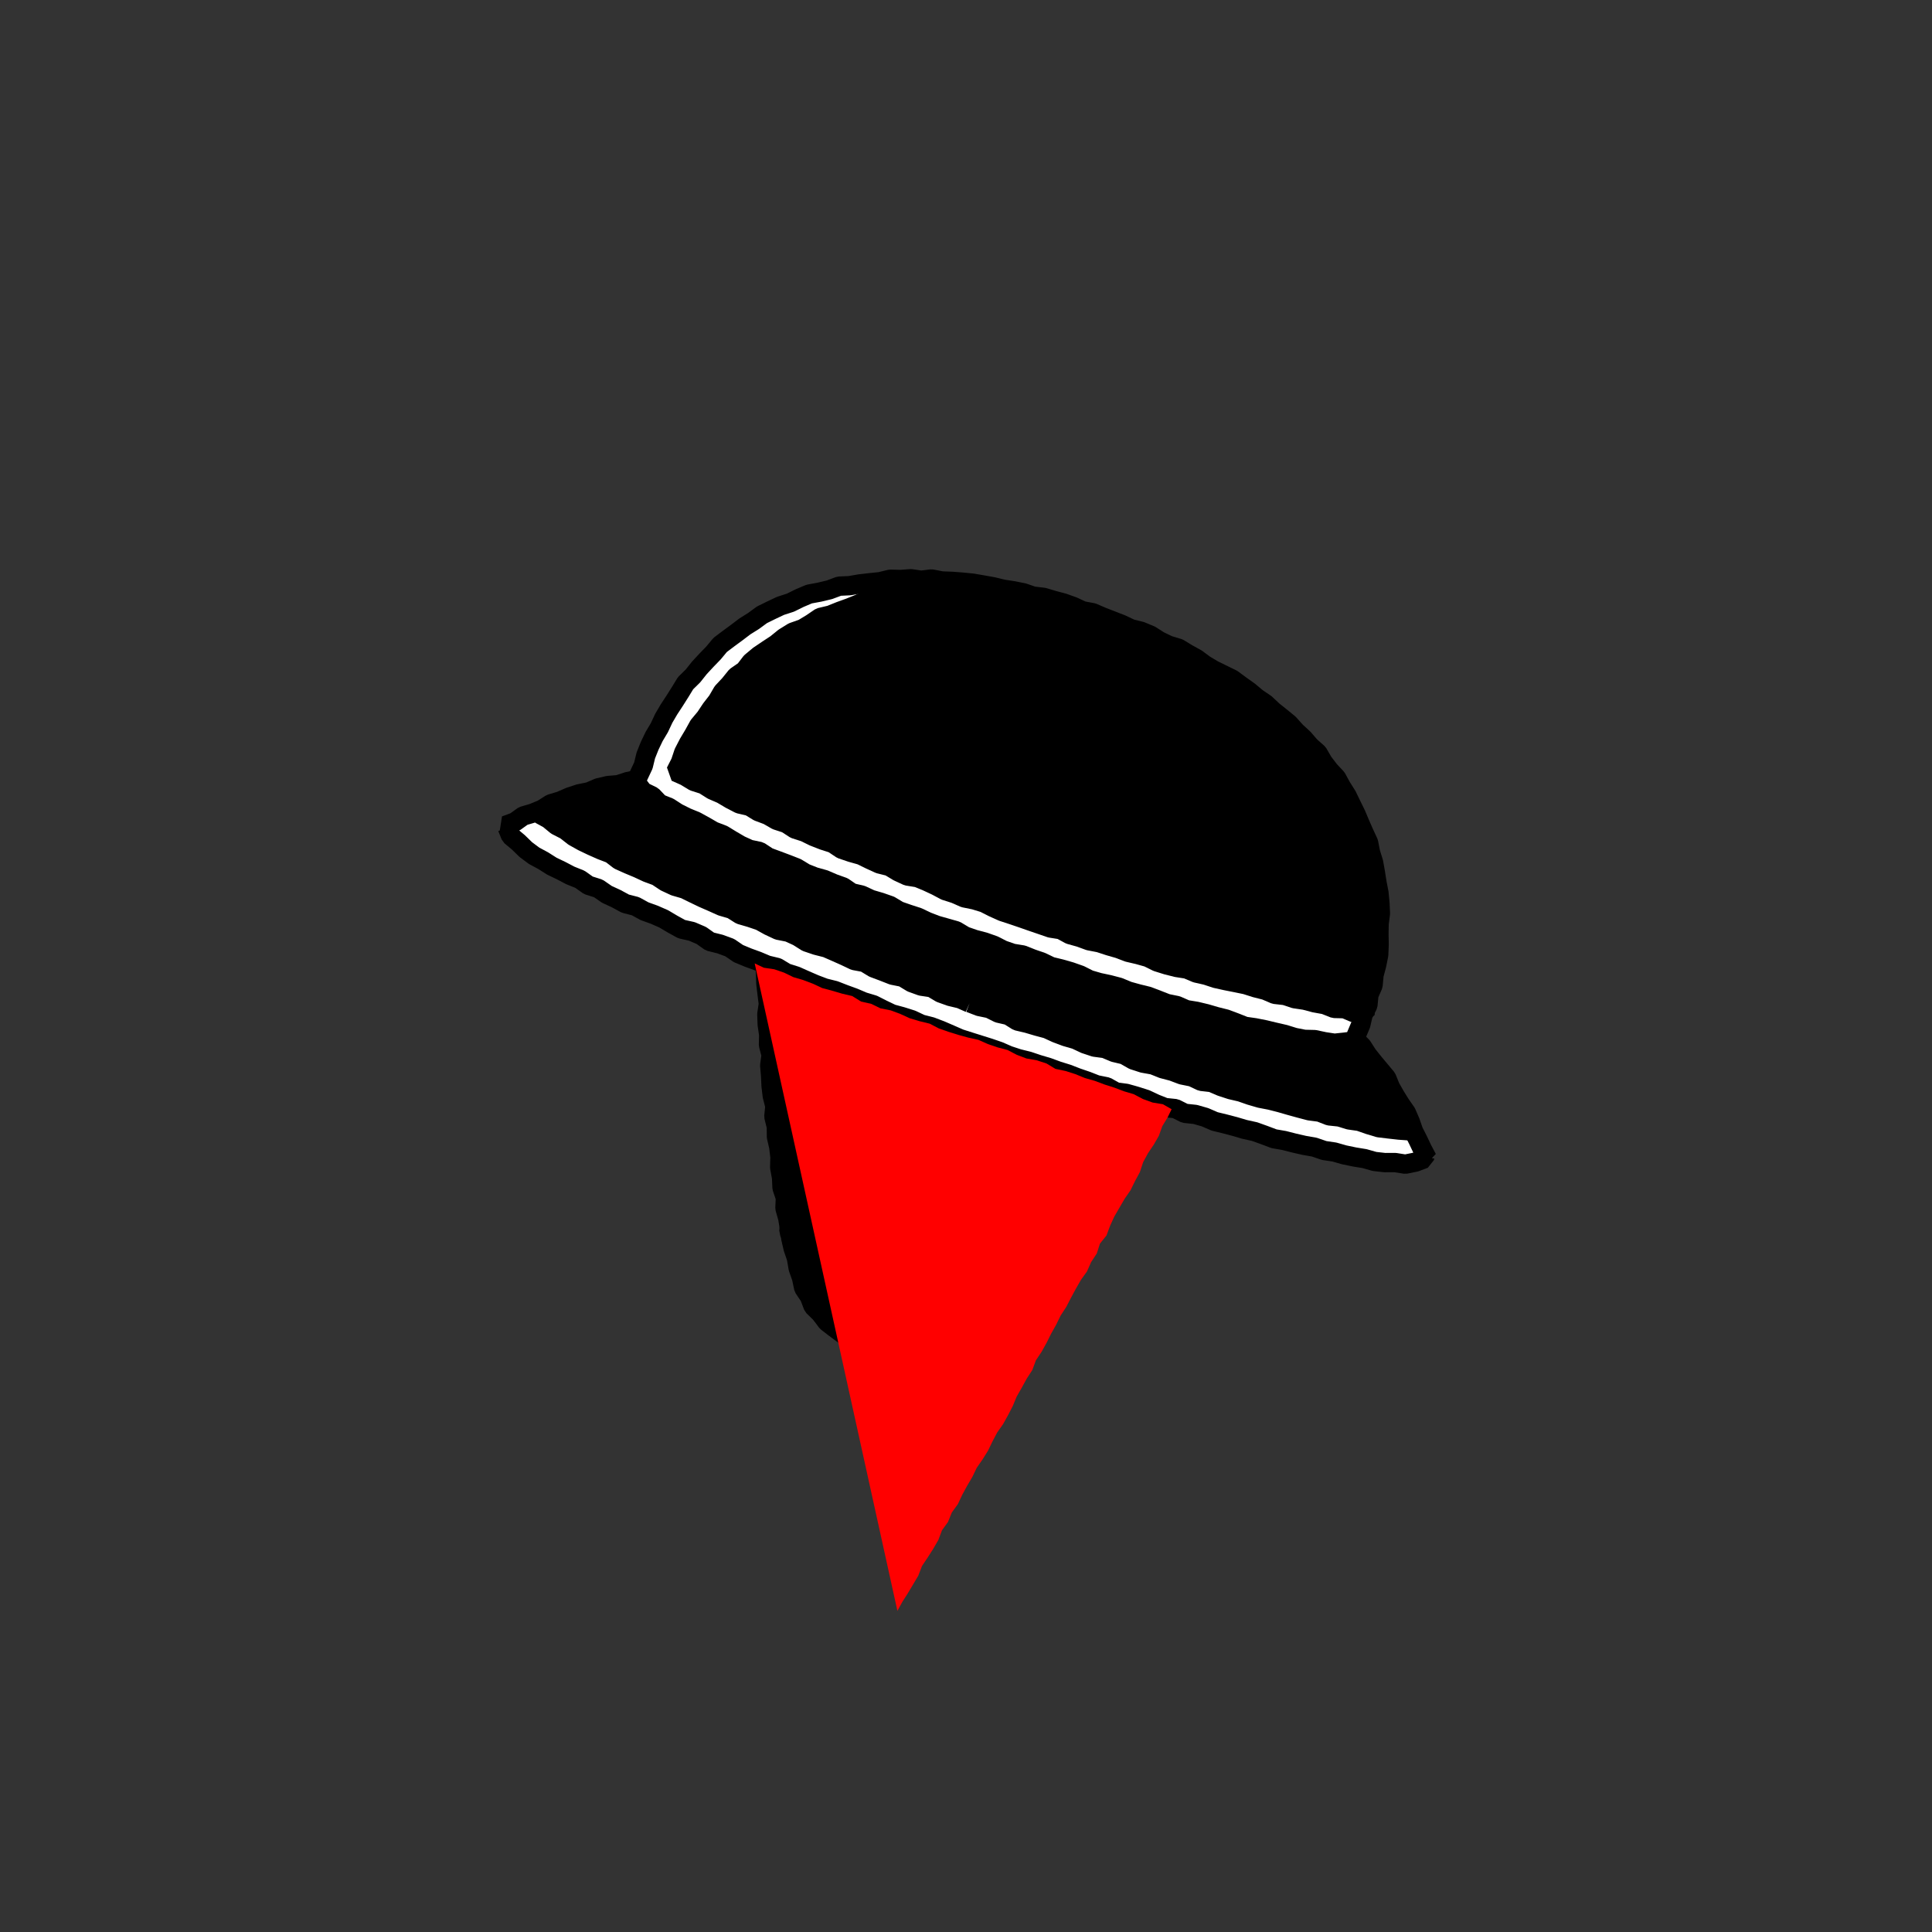 <svg xmlns="http://www.w3.org/2000/svg" viewBox="0 0 800 800"><rect x="0" y="0" width="800" height="800" fill="#333333" stroke="none"/><defs><style>.cls-1{isolation:isolate;}.cls-2{fill:none;stroke:#000;stroke-linejoin:bevel;stroke-width:8px;}.cls-3{fill:#fff;}.cls-4{mix-blend-mode:darken;}.cls-5{fill:red;}</style></defs><title>army man</title><g class="cls-1"><g id="Layer_1" data-name="Layer 1"><polyline class="cls-2" points="398.97 556.54 394.98 557.92 390.75 558.29 386.62 559.02 382.48 559.88 378.27 560.03 374.05 560.05 369.89 559.33 365.76 558.63 361.66 557.83 357.54 556.91 353.88 554.81 349.99 553.12 346.59 550.6 343.76 547.45 340.68 544.53"/><polyline class="cls-2" points="476.07 381.55 476.39 385.8 475.45 390 475.83 394.27 475.41 398.49 475.1 402.72 474.57 406.93 473.83 411.11 473.43 415.34 472.31 419.45 471.92 423.69 470.18 427.67 469.83 431.92 468.7 436 468.06 440.21 467.04 444.32 465.8 448.38 464.02 452.27 462.54 456.24 461.15 460.24 460.24 464.41 458.67 468.35 456.97 472.24 455.55 476.23 454.16 480.24 452.08 483.96 450.62 487.95 449.14 491.94 447.16 495.69 444.97 499.34 443.02 503.1 440.65 506.63 438.85 510.48 436.96 514.28 434.75 517.91 432.04 521.22 430.35 525.17 427.51 528.37 425.1 531.86 422.7 535.36 420.3 539.03 417.46 542.36 414.35 545.44 411.17 548.43 408.02 551.49 404.5 554.16 400.3 555.56 396.38 557.64 392 558.04 387.67 558.82 383.38 557.73 379.03 557.42 374.86 556.08 371.14 553.75 368.01 550.72 364.95 547.66 362.33 544.19 360.21 540.38 358.95 536.19 357.36 532.15 355.63 528.09 355.45 523.67 354.11 519.46 354.54 515.2 353.36 511.12 353.46 506.91 353.15 502.75 353.16 498.56 352.74 494.4 351.78 490.26 352.55 486.05 351.78 481.89 351.5 477.71 351.31 473.53 352.14 469.33 352.01 465.15 351.53 460.98 351.88 456.79 351.55 452.61 352.1 448.43 351.88 444.24 352.24 440.06 352.2 435.87 352.4 431.69 352.52 427.51 351.85 423.3 352.54 419.14 352.38 414.95 352.98 410.79 352.46 406.58 352.7 402.4 353.04 398.23 352.8 394.04 353.06 389.87 354.2 385.74 354.04 381.55"/><polyline class="cls-2" points="449.6 383.32 448.25 387.41 448.13 391.7 446.68 395.74 445.95 399.92 444.99 404.05 444.58 408.3 443.11 412.32 442.82 416.61 441.6 420.68 440.11 424.68 438.86 428.73 438.47 433.02 437.17 437.07 435.91 441.12 434.33 445.07 433.47 449.25 432.11 453.28 430.69 457.29 428.86 461.14 427.56 465.19 425.68 469.01 424.16 472.98 422.07 476.7 420.67 480.73 419.12 484.69 416.88 488.32 415.53 492.4 413.06 495.9 410.88 499.55 409.46 503.63 406.75 506.96 404.63 510.64 402.36 514.23 399.96 517.73 397.29 521.04 395.11 524.7 392.77 528.27 389.64 531.2 386.87 534.4 383.96 537.49 380.96 540.53 377.38 542.86 374.02 545.48 370.27 547.49 366.3 549.01 362.53 551.02 358.35 551.9 354.1 551.83 349.9 551.29 345.78 550.01 342.36 547.36 339.82 543.93 336.72 540.92 335.19 536.9 332.8 533.33 331.91 529.12 330.51 525.11 329.79 520.92 328.42 516.88 327.46 512.75 326.89 508.55 326.19 504.37 325.03 500.26 325.22 495.94 323.83 491.85 323.63 487.6 322.86 483.42 322.97 479.14 322.48 474.93 321.52 470.76 321.47 466.5 320.44 462.33 320.87 458.04 319.8 453.86 319.29 449.64 319.1 445.4 318.73 441.16 319.31 436.87 318.22 432.68 318.31 428.42 317.69 424.2 317.54 419.95 318.17 415.68 317.63 411.45 317.13 407.22 317 402.98 316.75 398.75 317.38 394.48 317.47 390.24 316.61 386.02 316.82 381.77 316.98 377.58"/><polygon points="318.69 394.37 322.87 396.26 327.08 397.73 331.5 398.64 335.39 401 339.67 402.32 343.98 403.53 347.97 405.26 348.63 409.37 348.15 413.66 348.33 417.93 348.48 422.19 349.43 426.42 349.03 430.71 349.87 434.94 349.92 439.21 349.72 443.49 350.21 447.74 349.76 452.03 350.75 456.26 350.7 460.54 351.1 464.79 351.09 469.07 350.55 473.36 351.34 477.6 351.24 481.88 351.11 486.17 351.8 490.42 351.88 494.54 352.49 498.63 352.83 502.73 353.11 506.84 352.41 511 352.86 515.1 353.08 519.21 353.09 523.34 353.84 527.43 353.52 531.67 355.64 535.46 357.95 539.05 359.73 542.91 361.46 546.79 363.71 550.42 365.22 554.23 361.87 552.61 358.15 551.41 354.38 550.36 350.95 548.37 347.1 547.51 343.25 546.27 341.42 542.13 339.46 538.16 337.9 534.02 336.04 530.01 334.13 526.02 332.94 521.71 330.45 517.99 328.71 513.92 326.65 509.91 327.13 505.51 326.9 501.22 326.06 496.96 326.26 492.64 325.86 488.36 325.14 484.1 325.51 479.77 324.92 475.5 324.61 471.21 323.87 466.95 323.89 462.64 323.56 458.36 323.42 454.06 322.74 449.8 322.32 445.52 322.81 441.18 322.42 436.89 321.99 432.61 321.24 428.35 321.36 424.03 320.66 419.76 320.79 415.44 320.25 411.17 320.01 406.87 320.02 402.55 319.11 398.56 318.69 394.37"/><polygon class="cls-2" points="318.69 394.37 322.87 396.26 327.08 397.73 331.5 398.64 335.39 401 339.67 402.32 343.98 403.53 347.97 405.26 348.63 409.37 348.15 413.66 348.33 417.93 348.48 422.19 349.43 426.42 349.03 430.71 349.87 434.94 349.92 439.21 349.72 443.49 350.21 447.74 349.76 452.03 350.75 456.26 350.7 460.54 351.1 464.79 351.09 469.07 350.55 473.36 351.34 477.6 351.24 481.88 351.11 486.17 351.8 490.42 351.88 494.54 352.49 498.63 352.83 502.73 353.11 506.84 352.41 511 352.86 515.1 353.08 519.21 353.09 523.34 353.84 527.43 353.52 531.67 355.64 535.46 357.95 539.05 359.73 542.91 361.46 546.79 363.71 550.42 365.22 554.23 361.87 552.61 358.15 551.41 354.38 550.36 350.95 548.37 347.1 547.51 343.25 546.27 341.42 542.13 339.46 538.16 337.9 534.02 336.04 530.01 334.13 526.02 332.94 521.71 330.45 517.99 328.71 513.92 326.65 509.91 327.13 505.51 326.9 501.22 326.06 496.96 326.26 492.64 325.86 488.36 325.14 484.1 325.51 479.77 324.92 475.5 324.61 471.21 323.87 466.95 323.89 462.64 323.56 458.36 323.42 454.06 322.74 449.8 322.32 445.52 322.81 441.18 322.42 436.89 321.99 432.61 321.24 428.35 321.36 424.03 320.66 419.76 320.79 415.44 320.25 411.17 320.01 406.87 320.02 402.55 319.11 398.56 318.69 394.37"/><polyline class="cls-2" points="400.07 556.82 395.95 557.82 391.79 558.5 387.62 559.01 383.5 560.08 379.26 559.63 375.04 560.35 370.8 560.13 366.7 558.96 362.66 557.83 358.47 557.09 354.78 554.99 350.96 553.17 348 550.12 344.87 547.35 341.67 544.53"/><polyline class="cls-2" points="477.34 381.54 476.59 385.78 476.32 389.99 476.61 394.25 476.11 398.46 476.19 402.73 475.18 406.88 474.28 411.03 474.29 415.32 473.45 419.48 472.63 423.64 471.72 427.78 470.49 431.84 469.64 435.99 468.92 440.17 467.68 444.23 466.42 448.27 465.03 452.27 463.85 456.34 462.27 460.28 461.32 464.44 460.13 468.52 458.45 472.42 456.41 476.17 455.29 480.3 452.96 483.91 451.26 487.78 450.08 491.91 447.58 495.4 446.31 499.51 444.38 503.29 442.27 506.97 439.64 510.36 437.98 514.3 435.67 517.85 433.56 521.54 430.73 524.76 429.1 528.77 426.4 532.07 424.19 535.71 420.99 538.78 418.74 542.61 415.24 545.34 412.15 548.41 408.74 551.11 405.46 554.09 401.53 556.09 397.19 556.92 392.96 557.75 388.66 558.37 384.34 557.99 380.04 557.4 376.07 555.63 371.92 554.07 369.09 550.64 365.87 547.73 363.26 544.23 361.11 540.42 359.12 536.5 358.65 532.06 356.95 528.02 356.24 523.71 355.88 519.36 354.7 515.29 354.53 511.1 354.61 506.9 353.78 502.77 353.86 498.58 353.45 494.42 352.88 490.26 352.7 486.08 352.92 481.88 353.24 477.69 352.35 473.53 353.17 469.33 353.01 465.15 352.57 460.97 352.76 456.79 352.79 452.61 352.4 448.42 352.93 444.24 353.02 440.05 352.69 435.86 353.36 431.69 353.27 427.5 353.49 423.32 353.52 419.14 353.86 414.97 353.16 410.75 354.16 406.61 353.57 402.4 354.4 398.25 354.55 394.07 354.34 389.88 355.07 385.73 355.42 381.58"/><polyline class="cls-2" points="450.14 383.26 449.22 387.41 448.91 391.66 447.78 395.76 446.84 399.9 446.19 404.09 445.83 408.36 444.4 412.38 443.41 416.51 442.31 420.61 441.01 424.65 439.95 428.75 439.22 432.95 437.7 436.92 436.65 441.04 435.01 444.96 434.56 449.29 432.37 453.02 431.24 457.12 429.54 461.02 428.33 465.1 426.34 468.87 424.99 472.91 423.78 477.01 422.17 480.95 419.72 484.5 417.68 488.23 416.02 492.14 414.3 496.03 412.33 499.8 410.05 503.39 407.92 507.06 405.62 510.64 403.43 514.27 400.7 517.55 399 521.55 395.95 524.59 393.6 528.14 390.51 531.1 387.64 534.17 384.98 537.52 381.94 540.51 378.32 542.79 374.85 545.22 371.04 547.08 367.63 549.76 363.48 550.83 359.35 551.86 355.11 551.64 350.94 551.15 347.03 549.55 343.25 547.49 340.22 544.42 337.79 540.88 336.32 536.83 334.11 533.2 332.98 529.09 331.12 525.23 330.3 521.04 328.96 516.98 329 512.65 327.61 508.6 327.25 504.36 325.91 500.28 325.77 496 324.89 491.85 324.74 487.59 323.83 483.43 323.43 479.2 323.23 474.95 322.69 470.74 322.27 466.52 321.51 462.33 321.86 458.04 320.75 453.87 320.41 449.63 320.53 445.37 320.52 441.11 320.02 436.89 320.06 432.63 319.08 428.43 318.73 424.19 318.92 419.93 319.19 415.68 318.56 411.46 318.25 407.22 318.73 402.96 318.22 398.73 317.73 394.5 317.88 390.25 318.39 386.01 318.22 381.77 318.02 377.58"/><polygon points="319.74 394.44 323.97 395.97 328.01 397.94 332.49 398.66 336.72 400.1 340.68 402.29 344.98 403.53 349.42 404.93 348.93 409.4 349.61 413.64 350.06 417.9 350.14 422.16 350.26 426.43 350.06 430.71 350 434.98 350.73 439.22 350.98 443.48 351.17 447.74 351.17 452.01 351.43 456.27 351.19 460.56 351.96 464.8 352.12 469.06 351.56 473.36 351.76 477.63 352.17 481.89 352.53 486.15 352.33 490.44 353.13 494.52 352.95 498.65 353.65 502.74 353.71 506.86 353.94 510.97 354.39 515.07 354.13 519.21 354.36 523.32 355.18 527.41 355.08 531.52 356.6 535.48 358.71 539.17 360.5 543.03 362.86 546.6 364.08 550.74 366.71 554.58 362.61 553.29 359.18 551.33 355.45 550.15 351.94 548.4 348.09 547.54 344.74 545.78 342.41 542.13 341.17 537.84 338.96 533.99 337.08 529.99 334.98 526.09 333.68 521.83 331.93 517.77 329.51 514 327.65 509.91 328.17 505.51 326.95 501.28 327.08 496.96 327.15 492.65 326.7 488.37 326.54 484.07 326.34 479.78 325.86 475.5 325.61 471.21 324.89 466.95 324.79 462.65 324.3 458.38 324.47 454.06 323.92 449.79 323.76 445.49 323.68 441.19 323.27 436.9 322.61 432.63 323.12 428.29 322.77 424 322.38 419.72 322.15 415.42 321.63 411.14 321.64 406.82 320.99 402.55 320.65 398.47 319.74 394.44"/><polygon class="cls-2" points="319.74 394.44 323.97 395.97 328.01 397.94 332.49 398.66 336.72 400.1 340.68 402.29 344.98 403.53 349.42 404.93 348.93 409.4 349.61 413.64 350.06 417.9 350.14 422.16 350.26 426.43 350.06 430.71 350 434.98 350.73 439.22 350.98 443.48 351.17 447.74 351.17 452.01 351.43 456.27 351.19 460.56 351.96 464.8 352.12 469.06 351.56 473.36 351.76 477.63 352.17 481.89 352.53 486.15 352.33 490.44 353.13 494.52 352.95 498.65 353.65 502.74 353.71 506.86 353.94 510.97 354.39 515.07 354.13 519.21 354.36 523.32 355.18 527.41 355.08 531.52 356.6 535.48 358.71 539.17 360.5 543.03 362.86 546.6 364.08 550.74 366.71 554.58 362.61 553.29 359.18 551.33 355.45 550.15 351.94 548.4 348.09 547.54 344.74 545.78 342.41 542.13 341.17 537.84 338.96 533.99 337.08 529.99 334.98 526.09 333.68 521.83 331.93 517.77 329.51 514 327.65 509.91 328.17 505.51 326.95 501.28 327.08 496.96 327.15 492.65 326.7 488.37 326.54 484.07 326.34 479.78 325.86 475.5 325.61 471.21 324.89 466.95 324.79 462.65 324.3 458.38 324.47 454.06 323.92 449.79 323.76 445.49 323.68 441.19 323.27 436.9 322.61 432.63 323.12 428.29 322.77 424 322.38 419.72 322.15 415.42 321.63 411.14 321.64 406.82 320.99 402.55 320.65 398.47 319.74 394.44"/><polygon class="cls-3" points="591.01 479.7 588.96 475.84 587.2 472.12 585.34 468.45 583.98 464.54 582.34 460.75 579.97 457.34 577.79 453.84 575.76 450.26 574.18 446.38 571.52 443.19 568.87 440.02 566.31 436.8 564.06 433.31 561.17 430.35 557.19 428.99 553.36 427.2 549.29 426.07 545.48 424.22 541.54 422.75 537.28 422.15 533.55 420.07 529.56 418.74 525.5 417.59 521.65 415.86 517.73 414.31 513.49 413.65 509.64 411.91 505.85 410.02 501.8 408.84 497.89 407.26 493.69 406.51 489.87 404.7 485.94 403.17 481.97 401.75 477.92 400.59 473.91 399.3 470.12 397.38 466.25 395.7 462.05 394.93 458.38 392.72 454.35 391.47 450.35 390.15 446.33 388.89 442.28 387.72 438.49 385.84 434.45 384.63 430.46 383.28 426.58 381.64 422.72 379.93 418.59 378.97 414.62 377.57 410.8 375.76 406.62 374.96 402.73 373.34 398.88 371.59 394.87 370.3 390.78 369.22 386.97 367.38 383.01 365.97 379.14 364.25 375.05 363.19 370.98 362.06 367.29 359.9 363.1 359.1 359.29 357.22 355.35 355.74 351.18 354.87 347.22 353.44 343.41 351.59 339.42 350.25 335.48 348.74 331.45 347.5 327.58 345.79 323.56 344.52 319.7 342.81 315.63 341.69 311.67 340.25 307.65 338.98 303.89 336.98 299.81 335.87 295.84 334.47 291.93 332.88 287.8 331.9 283.82 330.5 280 328.66 275.92 327.56 271.9 326.26 268.19 324.12 264.15 322.76 259.96 323.62 255.99 324.93 251.81 325.27 247.76 326.21 243.92 327.86 239.82 328.69 235.87 329.98 232.06 331.65 228.06 332.85 224.51 335.11 220.67 336.69 216.65 337.88 213.23 340.33 209.25 341.81 209.79 342.23 210.05 342.65 211.43 346.1 214.66 348.81 217.73 351.8 221.16 354.36 224.93 356.39 228.53 358.67 232.38 360.52 236.16 362.5 240.13 364.1 243.65 366.59 247.76 367.89 251.31 370.34 255.18 372.13 258.94 374.17 263.13 375.25 266.88 377.31 270.9 378.76 274.81 380.47 278.5 382.66 282.25 384.73 286.49 385.68 290.4 387.36 293.96 389.88 298.16 390.92 302.16 392.39 305.76 394.85 309.7 396.49 313.71 397.95 317.65 399.61 321.85 400.62 325.55 402.85 329.63 404.14 333.53 405.88 337.45 407.58 341.44 409.09 345.62 410.13 349.6 411.68 353.61 413.14 357.54 414.81 361.64 416.04 365.47 417.98 369.33 419.83 373.47 420.95 377.55 422.24 381.43 424.07 385.59 425.13 389.58 426.65 393.51 428.35 397.43 430.07 401.5 431.37 405.57 432.65 409.65 433.93 413.69 435.32 417.61 437.03 421.66 438.36 425.82 439.39 429.87 440.75 433.96 441.96 437.96 443.43 442.04 444.7 446.02 446.24 450.06 447.62 454.04 449.18 458.25 450.03 462.05 452.16 466.35 452.74 470.45 453.9 474.52 455.2 478.42 457.03 482.4 458.61 486.73 459.06 490.6 461 494.92 461.46 499.02 462.64 502.96 464.35 507.11 465.36 511.24 466.44 515.33 467.65 519.5 468.57 523.52 470.01 527.54 471.53 531.75 472.26 535.89 473.32 540.05 474.27 544.25 475.01 548.3 476.4 552.53 477.03 556.64 478.2 560.82 479.07 565.03 479.76 569.16 480.93 573.41 481.41 577.69 481.39 581.92 482.06 586.1 481.21 589.82 479.81 589.9 479.19 591.01 479.7"/><polygon class="cls-2" points="591.01 479.7 588.96 475.84 587.2 472.12 585.34 468.45 583.98 464.54 582.34 460.75 579.97 457.34 577.79 453.84 575.76 450.26 574.18 446.38 571.52 443.19 568.87 440.02 566.31 436.8 564.06 433.31 561.17 430.35 557.19 428.99 553.36 427.2 549.29 426.07 545.48 424.22 541.54 422.75 537.28 422.15 533.55 420.07 529.56 418.74 525.5 417.59 521.65 415.86 517.73 414.31 513.49 413.65 509.64 411.91 505.85 410.02 501.8 408.84 497.89 407.26 493.69 406.51 489.87 404.7 485.94 403.17 481.97 401.75 477.92 400.59 473.91 399.3 470.12 397.38 466.25 395.7 462.05 394.93 458.38 392.72 454.35 391.47 450.35 390.15 446.33 388.89 442.28 387.72 438.49 385.84 434.45 384.63 430.46 383.28 426.58 381.64 422.72 379.93 418.59 378.97 414.62 377.57 410.8 375.76 406.62 374.96 402.73 373.34 398.88 371.59 394.87 370.3 390.78 369.22 386.97 367.38 383.01 365.97 379.14 364.25 375.05 363.19 370.98 362.06 367.29 359.9 363.1 359.1 359.29 357.22 355.35 355.74 351.18 354.87 347.22 353.44 343.41 351.59 339.42 350.25 335.48 348.74 331.45 347.5 327.58 345.79 323.56 344.52 319.7 342.81 315.63 341.69 311.67 340.25 307.65 338.98 303.89 336.98 299.81 335.87 295.84 334.47 291.93 332.88 287.8 331.9 283.82 330.5 280 328.66 275.92 327.56 271.9 326.26 268.19 324.12 264.15 322.76 259.96 323.62 255.99 324.93 251.81 325.27 247.76 326.21 243.92 327.86 239.82 328.69 235.87 329.98 232.06 331.65 228.06 332.85 224.51 335.11 220.67 336.69 216.65 337.88 213.23 340.33 209.25 341.81 209.79 342.23 210.05 342.65 211.43 346.1 214.66 348.81 217.73 351.8 221.16 354.36 224.93 356.39 228.53 358.67 232.38 360.52 236.16 362.5 240.13 364.1 243.65 366.59 247.76 367.89 251.31 370.34 255.18 372.13 258.94 374.17 263.13 375.25 266.88 377.31 270.9 378.76 274.81 380.47 278.5 382.66 282.25 384.73 286.49 385.68 290.4 387.36 293.96 389.88 298.16 390.92 302.16 392.39 305.76 394.85 309.7 396.49 313.71 397.95 317.65 399.61 321.85 400.62 325.55 402.85 329.63 404.14 333.53 405.88 337.45 407.58 341.44 409.09 345.62 410.13 349.6 411.68 353.61 413.14 357.54 414.81 361.64 416.04 365.47 417.98 369.33 419.83 373.47 420.95 377.55 422.24 381.43 424.07 385.59 425.13 389.58 426.65 393.51 428.35 397.43 430.07 401.5 431.37 405.57 432.65 409.65 433.93 413.69 435.32 417.61 437.03 421.66 438.36 425.82 439.39 429.87 440.75 433.96 441.96 437.96 443.43 442.04 444.7 446.02 446.24 450.06 447.62 454.04 449.18 458.25 450.03 462.05 452.16 466.35 452.74 470.45 453.9 474.52 455.2 478.42 457.03 482.4 458.61 486.73 459.06 490.6 461 494.92 461.46 499.02 462.64 502.96 464.35 507.11 465.36 511.24 466.44 515.33 467.65 519.5 468.57 523.52 470.01 527.54 471.53 531.75 472.26 535.89 473.32 540.05 474.27 544.25 475.01 548.3 476.4 552.53 477.03 556.64 478.2 560.82 479.07 565.03 479.76 569.16 480.93 573.41 481.41 577.69 481.39 581.92 482.06 586.1 481.21 589.82 479.81 589.9 479.19 591.01 479.7"/><polygon class="cls-3" points="561.04 430.38 557.47 432.34 553.21 432.3 549.08 431.24 544.83 431.25 540.71 430.33 536.51 429.79 532.5 428.4 528.25 428.04 524.33 426.3 520.08 425.94 515.95 425.05 511.98 423.54 507.94 422.37 503.89 421.22 499.72 420.47 495.65 419.38 491.6 418.19 487.66 416.65 483.5 415.83 479.5 414.49 475.68 412.56 471.57 411.56 467.37 410.87 463.35 409.59 459.49 407.81 455.59 406.17 451.54 405 447.52 403.72 443.44 402.63 439.41 401.35 435.57 399.56 431.52 398.34 427.53 396.97 423.47 395.81 419.39 394.67 415.49 393.07 411.62 391.32 407.68 389.79 403.54 388.82 399.6 387.34 395.7 385.72 391.77 384.17 387.71 383 383.7 381.64 379.87 379.85 375.98 378.21 372.03 376.72 368.01 375.43 364.08 373.89 360.24 372.13 356.46 370.21 352.52 368.7 348.38 367.69 344.43 366.19 340.55 364.52 336.82 362.52 333 360.72 328.85 359.71 324.95 358.1 321.3 355.91 317.47 354.15 313.35 353.04 309.58 351.12 305.72 349.42 302.08 347.25 298.26 345.46 294.31 343.95 290.69 341.76 287 339.71 283.28 337.72 279.64 335.61 275.69 334.03 272.11 331.79 268.79 329.18 265.71 326.34 263.42 322.89 267.39 321.63 271.61 320.94 275.8 321.61 279.93 322.51 284.07 323.28 288.21 324.04 292.4 324.6 296.56 325.37 300.56 326.8 304.71 327.56 308.8 328.6 312.82 329.88 316.92 330.87 320.92 332.23 325.1 332.9 329.03 334.5 333.12 335.52 337.06 337.09 341.13 338.19 345.17 339.4 349.34 340.18 353.29 341.71 357.17 343.42 361.33 344.25 365.29 345.69 369.25 347.15 373.29 348.37 377.46 349.18 381.46 350.54 385.49 351.79 389.23 353.91 393.36 354.88 397.46 355.92 401.42 357.38 405.46 358.61 409.21 360.67 413.24 361.95 417.25 363.28 421.19 364.81 425.2 366.12 428.96 368.1 433.01 369.32 437.2 370.15 440.93 372.24 445.1 373.14 448.71 375.52 452.83 376.55 456.65 378.37 460.52 380.05 464.65 381.08 468.42 383.04 472.57 384.02 476.49 385.59 480.44 387.07 484.19 389.04 488.07 390.71 491.95 392.36 495.92 393.8 499.57 395.99 503.55 397.41 507.44 399.05 511.48 400.34 514.96 402.88 519.1 403.96 522.95 405.69 526.47 408.1 530.23 410.03 534.18 411.53 537.84 413.65 541.53 415.69 545.54 417.14 548.87 419.81 552.79 421.48 556.31 423.83 559.4 426.76 561.04 430.38"/><polygon class="cls-2" points="561.04 430.38 557.47 432.34 553.21 432.3 549.08 431.24 544.83 431.25 540.71 430.33 536.51 429.79 532.5 428.4 528.25 428.04 524.33 426.3 520.08 425.94 515.95 425.05 511.98 423.54 507.94 422.37 503.89 421.22 499.72 420.47 495.65 419.38 491.6 418.19 487.66 416.65 483.5 415.83 479.5 414.49 475.68 412.56 471.57 411.56 467.37 410.87 463.35 409.59 459.49 407.81 455.59 406.17 451.54 405 447.52 403.72 443.44 402.63 439.41 401.35 435.57 399.56 431.52 398.34 427.53 396.97 423.47 395.81 419.39 394.67 415.49 393.07 411.62 391.32 407.68 389.79 403.54 388.82 399.6 387.34 395.7 385.72 391.77 384.17 387.71 383 383.7 381.64 379.87 379.85 375.98 378.21 372.03 376.72 368.01 375.43 364.08 373.89 360.24 372.13 356.46 370.21 352.52 368.7 348.38 367.69 344.43 366.19 340.55 364.52 336.82 362.52 333 360.72 328.85 359.71 324.95 358.1 321.3 355.91 317.47 354.15 313.35 353.04 309.58 351.12 305.72 349.42 302.08 347.25 298.26 345.46 294.31 343.95 290.69 341.76 287 339.71 283.28 337.72 279.64 335.61 275.69 334.03 272.11 331.79 268.79 329.18 265.71 326.34 263.42 322.89 267.39 321.63 271.61 320.94 275.8 321.61 279.93 322.51 284.07 323.28 288.21 324.04 292.4 324.6 296.56 325.37 300.56 326.8 304.71 327.56 308.8 328.6 312.82 329.88 316.92 330.87 320.92 332.23 325.1 332.9 329.03 334.5 333.12 335.52 337.06 337.09 341.13 338.19 345.17 339.4 349.34 340.18 353.29 341.71 357.17 343.42 361.33 344.25 365.29 345.69 369.25 347.15 373.29 348.37 377.46 349.18 381.46 350.54 385.49 351.79 389.23 353.91 393.36 354.88 397.46 355.92 401.42 357.38 405.46 358.61 409.21 360.67 413.24 361.95 417.25 363.28 421.19 364.81 425.2 366.12 428.96 368.1 433.01 369.32 437.2 370.15 440.93 372.24 445.1 373.14 448.71 375.52 452.83 376.55 456.65 378.37 460.52 380.05 464.65 381.08 468.42 383.04 472.57 384.02 476.49 385.59 480.44 387.07 484.19 389.04 488.07 390.71 491.95 392.36 495.92 393.8 499.57 395.99 503.55 397.41 507.44 399.05 511.48 400.34 514.96 402.88 519.1 403.96 522.95 405.69 526.47 408.1 530.23 410.03 534.18 411.53 537.84 413.65 541.53 415.69 545.54 417.14 548.87 419.81 552.79 421.48 556.31 423.83 559.4 426.76 561.04 430.38"/><polygon class="cls-3" points="561.51 430.55 561.43 430.17 561.14 429.79 563.47 424.28 564.44 420.1 566.41 416.25 566.83 411.93 568.55 407.96 568.95 403.68 570.05 399.54 570.89 395.34 571.06 391.06 570.98 386.78 571.05 382.52 571.59 378.26 571.4 374 570.99 369.74 570.18 365.55 569.52 361.34 568.77 357.14 567.51 353.07 566.68 348.86 564.87 344.97 563.16 341.07 561.51 337.15 559.63 333.33 557.77 329.49 555.5 325.88 553.44 322.12 550.5 318.97 547.91 315.59 545.75 311.85 542.53 308.99 539.74 305.76 536.6 302.87 533.74 299.68 530.44 296.97 527.11 294.31 523.99 291.38 520.45 288.98 517.17 286.24 513.69 283.76 510.25 281.22 506.39 279.32 502.55 277.45 498.88 275.28 495.43 272.72 491.69 270.66 488.02 268.43 483.88 267.19 480.03 265.34 476.39 263.02 472.44 261.39 468.26 260.34 464.39 258.51 460.41 256.96 456.43 255.42 452.5 253.72 448.26 252.92 444.36 251.11 440.33 249.67 436.2 248.57 432.1 247.35 427.81 246.85 423.76 245.46 419.57 244.62 415.34 243.97 411.18 242.96 406.98 242.21 402.76 241.48 398.51 241.06 394.24 240.73 389.97 240.57 385.74 239.74 381.45 240.27 377.19 239.64 372.92 239.96 368.63 239.85 364.43 240.87 360.19 241.31 355.96 241.8 351.77 242.52 347.46 242.72 343.43 244.22 339.29 245.21 335.06 245.99 331.12 247.66 327.29 249.55 323.21 250.87 319.35 252.69 315.51 254.58 312.05 257.12 308.44 259.38 305.04 261.96 301.6 264.49 298.19 267.07 295.44 270.38 292.48 273.44 289.59 276.56 286.94 279.89 283.87 282.91 281.64 286.57 279.36 290.17 277.02 293.74 274.86 297.42 273.05 301.29 270.86 304.97 269.01 308.83 267.42 312.81 266.4 316.99 264.18 321.71 263.77 322.67 263.32 322.86 263.6 323.31 263.53 323.52 263.33 323.69 263.39 324.02 263.28 324.12 263.64 324.43 264.27 324.52 263.76 324.38 266.3 327.76 270.13 329.62 273.08 332.73 277.01 334.31 280.52 336.58 284.26 338.45 288.14 340.04 291.81 342.05 295.43 344.15 299.35 345.65 302.93 347.84 306.56 349.96 310.36 351.69 314.54 352.57 318.08 354.9 322 356.35 325.92 357.82 329.81 359.34 333.42 361.53 337.31 363.07 341.37 364.2 345.21 365.85 349.15 367.26 352.68 369.68 356.8 370.64 360.6 372.41 364.62 373.59 368.57 374.97 372.21 377.15 376.16 378.52 380.14 379.82 383.94 381.62 387.84 383.12 391.88 384.26 395.91 385.41 399.57 387.6 403.53 388.97 407.59 390.04 411.55 391.44 415.32 393.36 419.3 394.74 423.5 395.43 427.41 396.99 431.38 398.36 435.19 400.2 439.29 401.19 443.34 402.35 447.3 403.75 451.09 405.66 455.13 406.83 459.26 407.71 463.33 408.78 467.23 410.39 471.28 411.51 475.37 412.51 479.3 414.01 483.22 415.54 487.35 416.38 491.23 418.08 495.4 418.76 499.49 419.74 503.52 420.92 507.6 421.94 511.55 423.42 515.49 424.98 519.67 425.58 523.79 426.4 527.87 427.38 531.96 428.32 535.99 429.57 540.11 430.38 544.35 430.48 548.45 431.35 552.6 431.98 556.77 431.54 560.81 431.02 560.72 430.89 560.97 431.19 561.14 430.81 561.51 430.55"/><polygon class="cls-2" points="561.51 430.55 561.43 430.17 561.14 429.79 563.47 424.28 564.44 420.1 566.41 416.25 566.83 411.93 568.55 407.96 568.95 403.68 570.05 399.54 570.89 395.34 571.06 391.06 570.98 386.78 571.05 382.52 571.59 378.26 571.4 374 570.99 369.74 570.18 365.55 569.52 361.34 568.77 357.14 567.51 353.07 566.68 348.86 564.87 344.97 563.16 341.07 561.51 337.15 559.63 333.33 557.77 329.49 555.5 325.88 553.44 322.12 550.5 318.97 547.91 315.59 545.75 311.85 542.53 308.99 539.74 305.76 536.6 302.87 533.74 299.68 530.44 296.97 527.11 294.31 523.99 291.38 520.45 288.98 517.17 286.24 513.69 283.76 510.25 281.22 506.39 279.32 502.55 277.45 498.88 275.28 495.43 272.72 491.69 270.66 488.02 268.43 483.88 267.19 480.03 265.34 476.39 263.02 472.44 261.39 468.26 260.34 464.39 258.51 460.41 256.96 456.43 255.42 452.5 253.72 448.26 252.92 444.36 251.11 440.33 249.67 436.2 248.57 432.1 247.35 427.81 246.85 423.76 245.46 419.57 244.62 415.34 243.97 411.18 242.96 406.98 242.21 402.76 241.48 398.51 241.06 394.24 240.73 389.97 240.57 385.74 239.74 381.45 240.27 377.19 239.64 372.92 239.96 368.63 239.85 364.43 240.87 360.19 241.31 355.96 241.8 351.77 242.52 347.46 242.72 343.43 244.22 339.29 245.21 335.06 245.99 331.12 247.66 327.29 249.55 323.21 250.87 319.35 252.69 315.51 254.58 312.05 257.12 308.44 259.38 305.04 261.96 301.6 264.49 298.19 267.07 295.44 270.38 292.48 273.44 289.59 276.56 286.94 279.89 283.87 282.91 281.64 286.57 279.36 290.17 277.02 293.74 274.86 297.42 273.05 301.29 270.86 304.97 269.01 308.83 267.42 312.81 266.4 316.99 264.18 321.71 263.77 322.67 263.32 322.86 263.6 323.31 263.53 323.52 263.33 323.69 263.39 324.02 263.28 324.12 263.64 324.43 264.27 324.52 263.76 324.38 266.3 327.76 270.13 329.62 273.08 332.73 277.01 334.31 280.52 336.58 284.26 338.45 288.14 340.04 291.81 342.05 295.43 344.15 299.35 345.65 302.93 347.84 306.56 349.96 310.36 351.69 314.54 352.57 318.08 354.9 322 356.35 325.92 357.82 329.81 359.34 333.42 361.53 337.31 363.07 341.37 364.2 345.21 365.85 349.15 367.26 352.68 369.68 356.8 370.64 360.6 372.41 364.62 373.59 368.57 374.97 372.21 377.15 376.16 378.52 380.14 379.82 383.94 381.62 387.84 383.12 391.88 384.26 395.91 385.41 399.57 387.6 403.53 388.97 407.59 390.04 411.55 391.44 415.32 393.36 419.3 394.74 423.5 395.43 427.41 396.99 431.38 398.36 435.19 400.2 439.29 401.19 443.34 402.35 447.3 403.75 451.09 405.66 455.13 406.83 459.26 407.71 463.33 408.78 467.23 410.39 471.28 411.51 475.37 412.51 479.3 414.01 483.22 415.54 487.35 416.38 491.23 418.08 495.4 418.76 499.49 419.74 503.52 420.92 507.6 421.94 511.55 423.42 515.49 424.98 519.67 425.58 523.79 426.4 527.87 427.38 531.96 428.32 535.99 429.57 540.11 430.38 544.35 430.48 548.45 431.35 552.6 431.98 556.77 431.54 560.81 431.02 560.72 430.89 560.97 431.19 561.14 430.81 561.51 430.55"/><polygon points="565.2 419.98 560.68 419.36 556.74 417.68 552.45 417.57 548.49 416 544.34 415.25 540.27 414.17 536.09 413.55 532.08 412.22 527.86 411.74 523.94 410.06 519.86 409.03 515.84 407.75 511.71 406.9 507.57 406.08 503.46 405.17 499.46 403.85 495.34 402.92 491.44 401.27 487.25 400.61 483.16 399.58 479.14 398.32 475.31 396.43 471.26 395.3 467.15 394.34 463.21 392.84 459.17 391.68 455.17 390.37 451.01 389.57 447.05 388.13 442.99 387 439.24 384.96 435.03 384.29 431.05 382.92 427.07 381.56 423.1 380.17 419.12 378.82 415.12 377.51 411.27 375.78 407.5 373.87 403.47 372.64 399.3 371.79 395.44 370.09 391.43 368.81 387.68 366.82 383.86 365.04 379.98 363.43 375.73 362.74 371.9 360.97 368.25 358.77 364.13 357.74 360.3 355.99 356.52 354.14 352.45 352.99 348.45 351.63 344.9 349.25 340.88 347.96 336.96 346.43 333.18 344.58 329.16 343.29 325.59 340.97 321.57 339.66 317.91 337.56 313.96 336.08 310.36 333.87 306.17 332.9 302.43 330.96 298.81 328.81 294.94 327.14 291.37 324.88 287.33 323.59 283.73 321.41 279.74 319.63 281.75 315.68 283.11 311.61 285.07 307.82 287.26 304.15 289.32 300.42 292.07 297.12 294.42 293.58 297.02 290.23 299.19 286.51 302.11 283.39 304.79 280.06 308.35 277.6 310.98 274.16 314.27 271.43 317.82 269.03 321.38 266.69 324.71 263.99 328.33 261.75 332.42 260.31 336.06 258.11 339.62 255.68 343.83 254.68 347.77 253.09 351.76 251.65 355.71 250.05 359.62 248.24 363.77 247.22 367.88 246.08 372.19 245.84 376.39 245.2 380.47 243.71 384.77 243.78 388.97 242.99 393.25 243.22 397.47 242.51 401.73 242.38 406.04 242.22 410.11 243.71 414.36 244.49 418.53 245.52 422.6 246.99 426.87 247.67 430.94 249.13 435.06 250.37 439.35 250.97 443.42 252.44 447.57 253.58 451.92 254 455.9 255.72 459.45 257.97 463.15 260.01 466.89 261.97 470.59 264.01 474.16 266.27 477.99 268.09 481.4 270.61 485.22 272.45 488.64 274.96 492.17 277.28 495.66 279.68 499.37 281.71 503.42 283.17 506.9 285.58 510.65 287.54 514.11 289.98 517.8 292.05 521.54 294.05 525.13 296.36 527.56 299.79 530.45 302.8 532.33 306.6 535.2 309.62 538.13 312.59 540.53 315.99 543.23 319.14 545.8 322.4 547.83 326.09 551.09 328.8 553.77 331.99 556.04 335.51 556.96 339.71 558.2 343.79 559.28 347.93 561.05 351.86 561.8 356.09 562.92 360.21 564.52 364.19 565.95 368.23 566.62 372.49 568.32 376.51 567.32 380.85 567.14 385.19 567.38 389.56 566.45 393.84 566.1 398.17 565.92 402.5 565.84 406.85 565.78 411.2 565.6 415.53 565.2 419.98"/><polygon class="cls-2" points="565.2 419.98 560.68 419.36 556.74 417.68 552.45 417.57 548.49 416 544.34 415.25 540.27 414.17 536.09 413.55 532.08 412.22 527.86 411.74 523.94 410.06 519.86 409.03 515.84 407.75 511.71 406.9 507.57 406.08 503.46 405.17 499.46 403.85 495.34 402.92 491.44 401.27 487.25 400.61 483.16 399.58 479.14 398.32 475.31 396.43 471.26 395.3 467.15 394.34 463.21 392.84 459.17 391.68 455.17 390.37 451.01 389.57 447.05 388.13 442.99 387 439.24 384.96 435.03 384.29 431.05 382.92 427.07 381.56 423.1 380.17 419.12 378.82 415.12 377.51 411.27 375.78 407.5 373.87 403.47 372.64 399.3 371.79 395.44 370.09 391.43 368.81 387.68 366.82 383.86 365.04 379.98 363.43 375.73 362.74 371.9 360.97 368.25 358.77 364.13 357.74 360.3 355.99 356.52 354.14 352.45 352.99 348.45 351.63 344.9 349.25 340.88 347.96 336.96 346.43 333.18 344.58 329.16 343.29 325.59 340.97 321.57 339.66 317.91 337.56 313.96 336.08 310.36 333.87 306.17 332.9 302.43 330.96 298.81 328.81 294.94 327.14 291.37 324.88 287.33 323.59 283.73 321.41 279.74 319.63 281.75 315.68 283.11 311.61 285.07 307.82 287.26 304.15 289.32 300.42 292.07 297.12 294.42 293.58 297.02 290.23 299.19 286.51 302.11 283.39 304.79 280.06 308.35 277.6 310.98 274.16 314.27 271.43 317.82 269.03 321.38 266.69 324.71 263.99 328.33 261.75 332.42 260.31 336.06 258.11 339.62 255.68 343.83 254.68 347.77 253.09 351.76 251.65 355.71 250.05 359.62 248.24 363.77 247.22 367.88 246.08 372.19 245.84 376.39 245.2 380.47 243.71 384.77 243.78 388.97 242.99 393.25 243.22 397.47 242.51 401.73 242.38 406.04 242.22 410.11 243.71 414.36 244.49 418.53 245.52 422.6 246.99 426.87 247.67 430.94 249.13 435.06 250.37 439.35 250.97 443.42 252.44 447.57 253.58 451.92 254 455.9 255.72 459.45 257.97 463.15 260.01 466.89 261.97 470.59 264.01 474.16 266.27 477.99 268.09 481.4 270.61 485.22 272.45 488.64 274.96 492.17 277.28 495.66 279.68 499.37 281.71 503.42 283.17 506.9 285.58 510.65 287.54 514.11 289.98 517.8 292.05 521.54 294.05 525.13 296.36 527.56 299.79 530.45 302.8 532.33 306.6 535.2 309.62 538.13 312.59 540.53 315.99 543.23 319.14 545.8 322.4 547.83 326.09 551.09 328.8 553.77 331.99 556.04 335.51 556.96 339.71 558.2 343.79 559.28 347.93 561.05 351.86 561.8 356.09 562.92 360.21 564.52 364.19 565.95 368.23 566.62 372.49 568.32 376.51 567.32 380.85 567.14 385.19 567.38 389.56 566.45 393.84 566.1 398.17 565.92 402.5 565.84 406.85 565.78 411.2 565.6 415.53 565.2 419.98"/><polyline points="401.55 415.25 405.48 416.77 409.65 417.63 413.46 419.53 417.6 420.48 421.26 422.78 425.39 423.75 429.44 424.95 433.53 426.04 437.38 427.81 441.33 429.29 445.39 430.46 449.24 432.27 453.24 433.6 457.5 434.17 461.4 435.81 465.52 436.79 469.27 438.93 473.28 440.23 477.47 440.98 481.4 442.55 485.49 443.62 489.44 445.11 493.6 445.95 497.45 447.76 501.71 448.25 505.62 449.93 509.63 451.24 513.75 452.2 517.74 453.59 521.79 454.77 525.95 455.57 530.04 456.61 534.09 457.78 538.15 458.9 542.23 459.97 546.44 460.52 550.4 462.06 554.63 462.51 558.67 463.74 562.85 464.34 566.86 465.74 570.92 466.96 575.12 467.47 579.31 467.94 583.9 468.27 580.92 464.86 578.4 461.25 575.64 457.82 572.82 454.44 570.6 450.6 567.89 447.14 565.37 443.53 562.33 440.29 560.15 436.24 555.95 436.65 552 435.7 547.96 435.99 544 435.3 539.97 434.8 535.94 434.19 532.05 432.86 527.96 432.53 523.92 432 519.98 430.89 515.91 430.46 512.02 429.13 508.02 428.38 503.98 427.36 500.08 425.9 496.04 424.85 492.05 423.65 488.09 422.35 484.16 420.98 480.37 419.17 476.27 418.29 472.26 417.18 468.46 415.42 464.5 414.12 460.47 413.06 456.62 411.43 452.6 410.31 448.69 408.87 444.75 407.5 440.74 406.37 436.8 404.99 432.93 403.43 428.9 402.35 424.97 400.96 420.98 399.72 416.89 398.77 412.91 397.34 409 395.77 405.46 393.3 401.27 392.42 397.35 390.87 393.49 389.18 389.57 387.63 385.8 385.72 381.97 383.96 377.87 382.84 373.98 381.22 370.18 379.38 366.12 378.19 362.25 376.51 358.57 374.38 354.7 372.7 350.66 371.45 346.89 369.54 342.75 368.52 338.87 366.89 335.1 364.96 331.1 363.61 327.22 361.97 323.28 360.45 319.42 358.74 315.44 357.34 311.78 355.14 307.69 354.01 303.88 352.14 300.11 350.28 296.58 348.2 292.66 346.76 289.18 344.56 285.71 342.34 282.31 340 278.93 337.64 275.21 335.84 271.56 333.94 267.89 332.06 264.76 329.24 261.04 327.07 256.86 328.82 252.71 329.9 248.53 330.9 244.38 332.05 240.08 332.53 235.86 333.39 231.72 334.56 227.55 335.58 223.57 337.18 227.14 339.12 230.43 341.83 234.2 343.76 237.57 346.4 241.27 348.47 245.09 350.3 248.97 352.02 252.94 353.54 256.36 356.18 260.23 357.92 264.14 359.55 267.98 361.34 271.97 362.81 275.54 365.18 279.38 366.97 283.49 368.16 287.29 370.03 291.1 371.86 294.99 373.56 298.85 375.29 302.95 376.48 306.58 378.77 310.67 379.96 314.69 381.32 318.42 383.39 322.26 385.19 326.5 386.03 330.35 387.79 334 390.09 338.02 391.45 342.16 392.5 346.05 394.2 349.93 395.93 353.76 397.75 358 398.54 361.68 400.78 365.65 402.27 369.6 403.82 373.81 404.66 377.5 406.9 381.49 408.34 385.77 408.98 389.48 411.19 393.47 412.62 397.63 413.61 401.52 415.34"/><polyline class="cls-2" points="401.55 415.25 405.48 416.77 409.65 417.63 413.46 419.53 417.6 420.48 421.26 422.78 425.39 423.75 429.44 424.95 433.53 426.04 437.38 427.81 441.33 429.29 445.39 430.46 449.24 432.27 453.24 433.6 457.5 434.17 461.4 435.81 465.52 436.79 469.27 438.93 473.28 440.23 477.47 440.98 481.4 442.55 485.49 443.62 489.44 445.11 493.6 445.95 497.45 447.76 501.71 448.25 505.62 449.93 509.63 451.24 513.75 452.2 517.74 453.59 521.79 454.77 525.95 455.57 530.04 456.61 534.09 457.78 538.15 458.9 542.23 459.97 546.44 460.52 550.4 462.06 554.63 462.51 558.67 463.74 562.85 464.34 566.86 465.74 570.92 466.96 575.12 467.47 579.31 467.94 583.9 468.27 580.92 464.86 578.4 461.25 575.64 457.82 572.82 454.44 570.6 450.6 567.89 447.14 565.37 443.53 562.33 440.29 560.15 436.24 555.95 436.65 552 435.7 547.96 435.99 544 435.3 539.97 434.8 535.94 434.19 532.05 432.86 527.96 432.53 523.92 432 519.98 430.89 515.91 430.46 512.02 429.13 508.02 428.38 503.98 427.36 500.08 425.9 496.04 424.85 492.05 423.65 488.09 422.35 484.16 420.98 480.37 419.17 476.27 418.29 472.26 417.18 468.46 415.42 464.5 414.12 460.47 413.06 456.62 411.43 452.6 410.31 448.69 408.87 444.75 407.5 440.74 406.37 436.8 404.99 432.93 403.43 428.9 402.35 424.97 400.96 420.98 399.72 416.89 398.77 412.91 397.34 409 395.77 405.46 393.3 401.27 392.42 397.35 390.87 393.49 389.18 389.57 387.63 385.8 385.72 381.97 383.96 377.87 382.84 373.98 381.22 370.18 379.38 366.12 378.19 362.25 376.51 358.57 374.38 354.7 372.7 350.66 371.45 346.89 369.54 342.75 368.52 338.87 366.89 335.1 364.96 331.1 363.61 327.22 361.97 323.28 360.45 319.42 358.74 315.44 357.34 311.78 355.14 307.69 354.01 303.88 352.14 300.11 350.28 296.58 348.2 292.66 346.76 289.18 344.56 285.71 342.34 282.31 340 278.93 337.64 275.21 335.84 271.56 333.94 267.89 332.06 264.76 329.24 261.04 327.07 256.86 328.82 252.71 329.9 248.53 330.9 244.38 332.05 240.08 332.53 235.86 333.39 231.72 334.56 227.55 335.58 223.57 337.18 227.14 339.12 230.43 341.83 234.2 343.76 237.57 346.4 241.27 348.47 245.09 350.3 248.97 352.02 252.94 353.54 256.36 356.18 260.23 357.92 264.14 359.55 267.98 361.34 271.97 362.81 275.54 365.18 279.38 366.97 283.49 368.16 287.29 370.03 291.1 371.86 294.99 373.56 298.85 375.29 302.95 376.48 306.58 378.77 310.67 379.96 314.69 381.32 318.42 383.39 322.26 385.19 326.5 386.03 330.35 387.79 334 390.09 338.02 391.45 342.16 392.5 346.05 394.2 349.93 395.93 353.76 397.75 358 398.54 361.68 400.78 365.65 402.27 369.6 403.82 373.81 404.66 377.5 406.9 381.49 408.34 385.77 408.98 389.48 411.19 393.47 412.62 397.63 413.61 401.52 415.34"/><g class="cls-4"><polyline class="cls-5" points="371.6 667.03 373.63 663.31 375.91 659.74 378.08 656.1 380.24 652.46 381.77 648.46 384.13 644.93 386.41 641.36 388.54 637.69 390.04 633.69 392.53 630.24 394.13 626.28 396.63 622.83 398.43 618.99 400.45 615.27 402.6 611.62 404.44 607.8 406.86 604.3 409.11 600.71 410.95 596.89 412.93 593.14 415.38 589.66 417.43 585.96 419.37 582.19 421.01 578.25 423.11 574.58 425.15 570.86 427.46 567.3 428.94 563.28 431.3 559.74 433.36 556.04 435.25 552.24 437.33 548.54 439.19 544.73 441.52 541.17 443.47 537.39 445.48 533.66 447.59 529.97 450.08 526.5 451.81 522.61 454.15 519.05 455.47 514.95 458.17 511.59 459.66 507.58 461.42 503.72 463.56 500.05 465.69 496.39 468.12 492.88 469.98 489.07 472 485.34 473.34 481.26 475.35 477.53 477.73 474 479.85 470.33 481.29 466.31 483.49 462.68 485.14 459.3 481.51 457.23 477.25 456.53 473.25 455.08 469.44 453.07 465.36 451.86 461.38 450.35 457.33 449.06 453.34 447.56 449.24 446.4 445.3 444.78 441.24 443.48 437.04 442.6 433.32 440.36 429.26 439.04 425.02 438.29 421.04 436.79 417.22 434.79 413.09 433.7 409.06 432.33 405.16 430.59 400.97 429.66 396.86 428.53 392.79 427.26 388.77 425.86 384.95 423.87 380.8 422.86 376.71 421.64 372.82 419.86 368.83 418.37 364.61 417.54 360.75 415.67 356.57 414.73 352.86 412.43 348.69 411.45 344.6 410.25 340.48 409.14 336.59 407.33 332.6 405.82 328.51 404.61 324.65 402.74 320.62 401.36 316.32 400.72 312.5 398.93"/></g></g></g></svg>